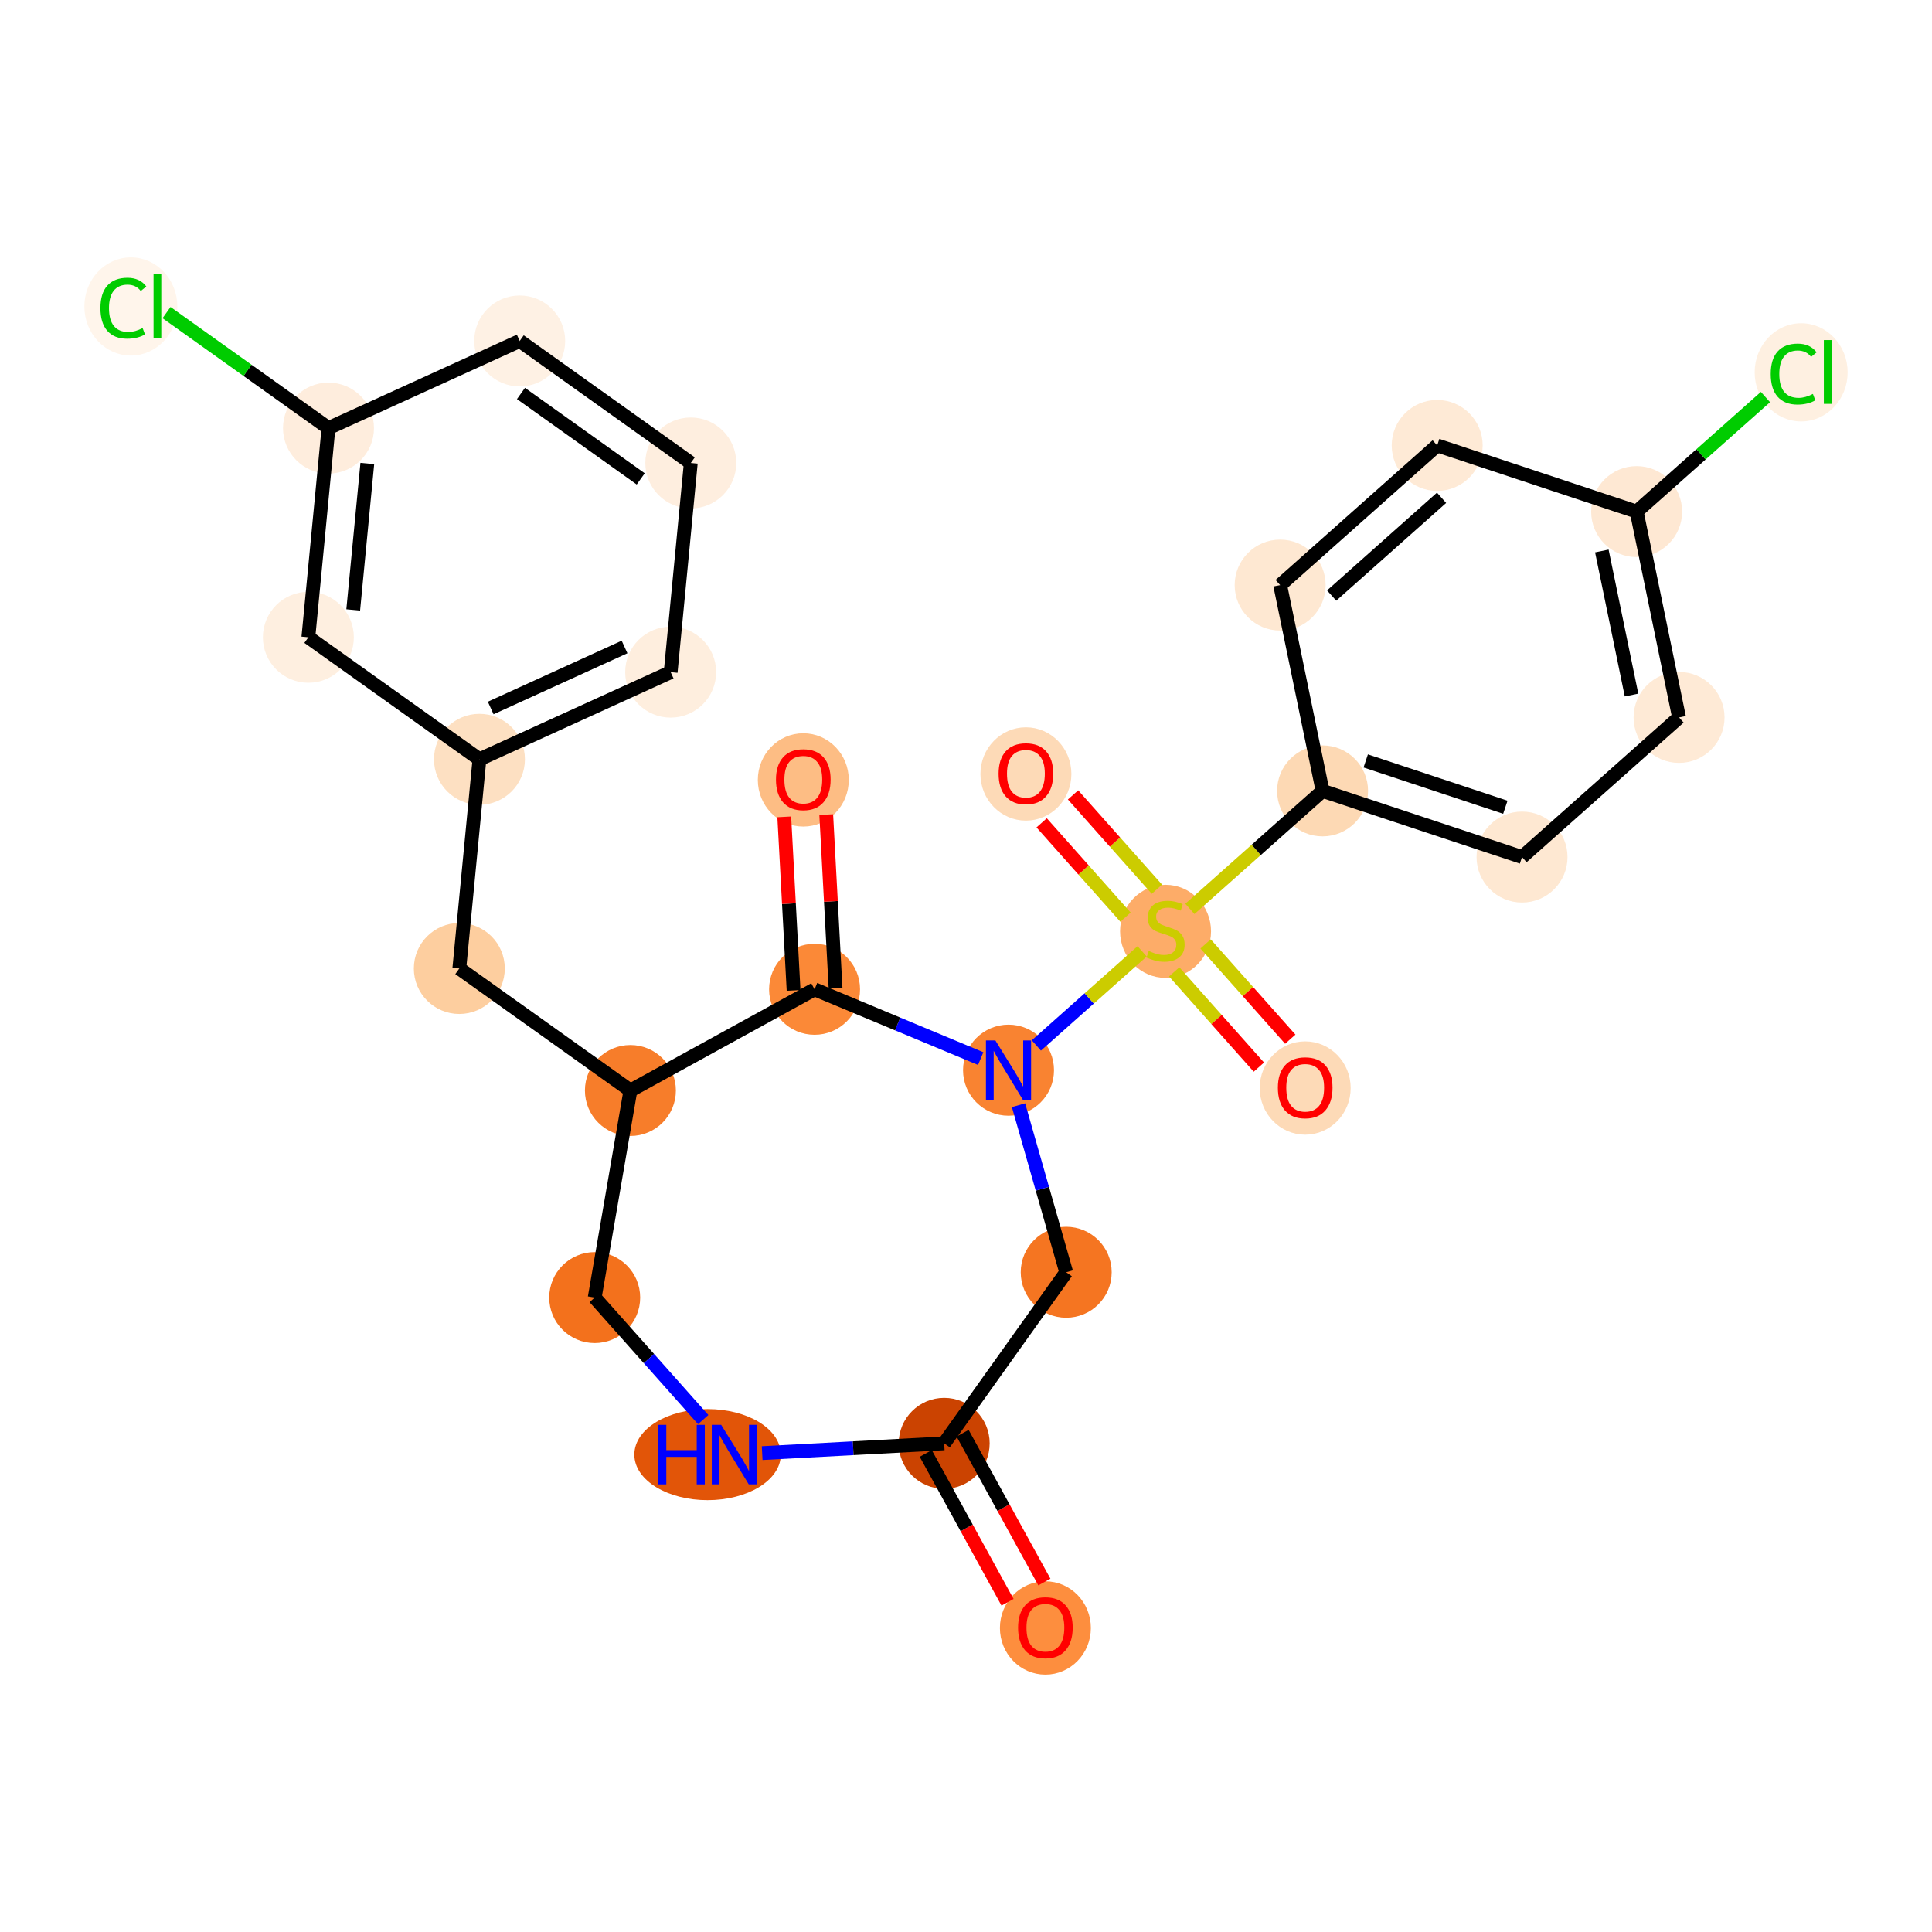 <?xml version='1.0' encoding='iso-8859-1'?>
<svg version='1.1' baseProfile='full'
              xmlns='http://www.w3.org/2000/svg'
                      xmlns:rdkit='http://www.rdkit.org/xml'
                      xmlns:xlink='http://www.w3.org/1999/xlink'
                  xml:space='preserve'
width='280px' height='280px' viewBox='0 0 280 280'>
<!-- END OF HEADER -->
<rect style='opacity:1.0;fill:#FFFFFF;stroke:none' width='280' height='280' x='0' y='0'> </rect>
<ellipse cx='151.505' cy='235.937' rx='6.091' ry='6.262'  style='fill:#FD8E3E;fill-rule:evenodd;stroke:#FD8E3E;stroke-width:1.0px;stroke-linecap:butt;stroke-linejoin:miter;stroke-opacity:1' />
<ellipse cx='136.838' cy='209.179' rx='6.091' ry='6.091'  style='fill:#CB4301;fill-rule:evenodd;stroke:#CB4301;stroke-width:1.0px;stroke-linecap:butt;stroke-linejoin:miter;stroke-opacity:1' />
<ellipse cx='154.522' cy='184.385' rx='6.091' ry='6.091'  style='fill:#F57521;fill-rule:evenodd;stroke:#F57521;stroke-width:1.0px;stroke-linecap:butt;stroke-linejoin:miter;stroke-opacity:1' />
<ellipse cx='146.162' cy='155.099' rx='6.091' ry='6.099'  style='fill:#F98331;fill-rule:evenodd;stroke:#F98331;stroke-width:1.0px;stroke-linecap:butt;stroke-linejoin:miter;stroke-opacity:1' />
<ellipse cx='168.92' cy='134.977' rx='6.091' ry='6.245'  style='fill:#FDAC68;fill-rule:evenodd;stroke:#FDAC68;stroke-width:1.0px;stroke-linecap:butt;stroke-linejoin:miter;stroke-opacity:1' />
<ellipse cx='148.682' cy='112.17' rx='6.091' ry='6.262'  style='fill:#FDDAB7;fill-rule:evenodd;stroke:#FDDAB7;stroke-width:1.0px;stroke-linecap:butt;stroke-linejoin:miter;stroke-opacity:1' />
<ellipse cx='189.158' cy='157.686' rx='6.091' ry='6.262'  style='fill:#FDDAB7;fill-rule:evenodd;stroke:#FDDAB7;stroke-width:1.0px;stroke-linecap:butt;stroke-linejoin:miter;stroke-opacity:1' />
<ellipse cx='191.678' cy='114.623' rx='6.091' ry='6.091'  style='fill:#FDD9B4;fill-rule:evenodd;stroke:#FDD9B4;stroke-width:1.0px;stroke-linecap:butt;stroke-linejoin:miter;stroke-opacity:1' />
<ellipse cx='220.584' cy='124.213' rx='6.091' ry='6.091'  style='fill:#FEE8D2;fill-rule:evenodd;stroke:#FEE8D2;stroke-width:1.0px;stroke-linecap:butt;stroke-linejoin:miter;stroke-opacity:1' />
<ellipse cx='243.342' cy='103.975' rx='6.091' ry='6.091'  style='fill:#FEEAD6;fill-rule:evenodd;stroke:#FEEAD6;stroke-width:1.0px;stroke-linecap:butt;stroke-linejoin:miter;stroke-opacity:1' />
<ellipse cx='237.194' cy='74.147' rx='6.091' ry='6.091'  style='fill:#FEE8D3;fill-rule:evenodd;stroke:#FEE8D3;stroke-width:1.0px;stroke-linecap:butt;stroke-linejoin:miter;stroke-opacity:1' />
<ellipse cx='261.036' cy='53.963' rx='6.237' ry='6.616'  style='fill:#FEF0E1;fill-rule:evenodd;stroke:#FEF0E1;stroke-width:1.0px;stroke-linecap:butt;stroke-linejoin:miter;stroke-opacity:1' />
<ellipse cx='208.288' cy='64.557' rx='6.091' ry='6.091'  style='fill:#FEEAD6;fill-rule:evenodd;stroke:#FEEAD6;stroke-width:1.0px;stroke-linecap:butt;stroke-linejoin:miter;stroke-opacity:1' />
<ellipse cx='185.53' cy='84.795' rx='6.091' ry='6.091'  style='fill:#FEE8D2;fill-rule:evenodd;stroke:#FEE8D2;stroke-width:1.0px;stroke-linecap:butt;stroke-linejoin:miter;stroke-opacity:1' />
<ellipse cx='118.054' cy='143.376' rx='6.091' ry='6.091'  style='fill:#FB8937;fill-rule:evenodd;stroke:#FB8937;stroke-width:1.0px;stroke-linecap:butt;stroke-linejoin:miter;stroke-opacity:1' />
<ellipse cx='116.421' cy='113.032' rx='6.091' ry='6.262'  style='fill:#FDBD84;fill-rule:evenodd;stroke:#FDBD84;stroke-width:1.0px;stroke-linecap:butt;stroke-linejoin:miter;stroke-opacity:1' />
<ellipse cx='91.363' cy='158.043' rx='6.091' ry='6.091'  style='fill:#F77D2A;fill-rule:evenodd;stroke:#F77D2A;stroke-width:1.0px;stroke-linecap:butt;stroke-linejoin:miter;stroke-opacity:1' />
<ellipse cx='66.568' cy='140.359' rx='6.091' ry='6.091'  style='fill:#FDCE9F;fill-rule:evenodd;stroke:#FDCE9F;stroke-width:1.0px;stroke-linecap:butt;stroke-linejoin:miter;stroke-opacity:1' />
<ellipse cx='69.486' cy='110.044' rx='6.091' ry='6.091'  style='fill:#FDE0C2;fill-rule:evenodd;stroke:#FDE0C2;stroke-width:1.0px;stroke-linecap:butt;stroke-linejoin:miter;stroke-opacity:1' />
<ellipse cx='97.198' cy='97.413' rx='6.091' ry='6.091'  style='fill:#FEEEDE;fill-rule:evenodd;stroke:#FEEEDE;stroke-width:1.0px;stroke-linecap:butt;stroke-linejoin:miter;stroke-opacity:1' />
<ellipse cx='100.115' cy='67.098' rx='6.091' ry='6.091'  style='fill:#FEEEDF;fill-rule:evenodd;stroke:#FEEEDF;stroke-width:1.0px;stroke-linecap:butt;stroke-linejoin:miter;stroke-opacity:1' />
<ellipse cx='75.32' cy='49.414' rx='6.091' ry='6.091'  style='fill:#FEF1E4;fill-rule:evenodd;stroke:#FEF1E4;stroke-width:1.0px;stroke-linecap:butt;stroke-linejoin:miter;stroke-opacity:1' />
<ellipse cx='47.608' cy='62.045' rx='6.091' ry='6.091'  style='fill:#FEEDDD;fill-rule:evenodd;stroke:#FEEDDD;stroke-width:1.0px;stroke-linecap:butt;stroke-linejoin:miter;stroke-opacity:1' />
<ellipse cx='18.964' cy='44.416' rx='6.237' ry='6.616'  style='fill:#FFF5EB;fill-rule:evenodd;stroke:#FFF5EB;stroke-width:1.0px;stroke-linecap:butt;stroke-linejoin:miter;stroke-opacity:1' />
<ellipse cx='44.691' cy='92.36' rx='6.091' ry='6.091'  style='fill:#FEEFE0;fill-rule:evenodd;stroke:#FEEFE0;stroke-width:1.0px;stroke-linecap:butt;stroke-linejoin:miter;stroke-opacity:1' />
<ellipse cx='86.189' cy='188.055' rx='6.091' ry='6.091'  style='fill:#F3711C;fill-rule:evenodd;stroke:#F3711C;stroke-width:1.0px;stroke-linecap:butt;stroke-linejoin:miter;stroke-opacity:1' />
<ellipse cx='102.547' cy='210.813' rx='10.113' ry='6.099'  style='fill:#E25508;fill-rule:evenodd;stroke:#E25508;stroke-width:1.0px;stroke-linecap:butt;stroke-linejoin:miter;stroke-opacity:1' />
<path class='bond-0 atom-0 atom-1' d='M 151.359,229.281 L 145.433,218.497' style='fill:none;fill-rule:evenodd;stroke:#FF0000;stroke-width:2.0px;stroke-linecap:butt;stroke-linejoin:miter;stroke-opacity:1' />
<path class='bond-0 atom-0 atom-1' d='M 145.433,218.497 L 139.507,207.713' style='fill:none;fill-rule:evenodd;stroke:#000000;stroke-width:2.0px;stroke-linecap:butt;stroke-linejoin:miter;stroke-opacity:1' />
<path class='bond-0 atom-0 atom-1' d='M 146.021,232.214 L 140.095,221.43' style='fill:none;fill-rule:evenodd;stroke:#FF0000;stroke-width:2.0px;stroke-linecap:butt;stroke-linejoin:miter;stroke-opacity:1' />
<path class='bond-0 atom-0 atom-1' d='M 140.095,221.43 L 134.169,210.646' style='fill:none;fill-rule:evenodd;stroke:#000000;stroke-width:2.0px;stroke-linecap:butt;stroke-linejoin:miter;stroke-opacity:1' />
<path class='bond-1 atom-1 atom-2' d='M 136.838,209.179 L 154.522,184.385' style='fill:none;fill-rule:evenodd;stroke:#000000;stroke-width:2.0px;stroke-linecap:butt;stroke-linejoin:miter;stroke-opacity:1' />
<path class='bond-26 atom-26 atom-1' d='M 110.459,210.596 L 123.649,209.888' style='fill:none;fill-rule:evenodd;stroke:#0000FF;stroke-width:2.0px;stroke-linecap:butt;stroke-linejoin:miter;stroke-opacity:1' />
<path class='bond-26 atom-26 atom-1' d='M 123.649,209.888 L 136.838,209.179' style='fill:none;fill-rule:evenodd;stroke:#000000;stroke-width:2.0px;stroke-linecap:butt;stroke-linejoin:miter;stroke-opacity:1' />
<path class='bond-2 atom-2 atom-3' d='M 154.522,184.385 L 151.066,172.279' style='fill:none;fill-rule:evenodd;stroke:#000000;stroke-width:2.0px;stroke-linecap:butt;stroke-linejoin:miter;stroke-opacity:1' />
<path class='bond-2 atom-2 atom-3' d='M 151.066,172.279 L 147.611,160.173' style='fill:none;fill-rule:evenodd;stroke:#0000FF;stroke-width:2.0px;stroke-linecap:butt;stroke-linejoin:miter;stroke-opacity:1' />
<path class='bond-3 atom-3 atom-4' d='M 150.195,151.514 L 157.861,144.696' style='fill:none;fill-rule:evenodd;stroke:#0000FF;stroke-width:2.0px;stroke-linecap:butt;stroke-linejoin:miter;stroke-opacity:1' />
<path class='bond-3 atom-3 atom-4' d='M 157.861,144.696 L 165.528,137.877' style='fill:none;fill-rule:evenodd;stroke:#CCCC00;stroke-width:2.0px;stroke-linecap:butt;stroke-linejoin:miter;stroke-opacity:1' />
<path class='bond-13 atom-3 atom-14' d='M 142.13,153.418 L 130.092,148.397' style='fill:none;fill-rule:evenodd;stroke:#0000FF;stroke-width:2.0px;stroke-linecap:butt;stroke-linejoin:miter;stroke-opacity:1' />
<path class='bond-13 atom-3 atom-14' d='M 130.092,148.397 L 118.054,143.376' style='fill:none;fill-rule:evenodd;stroke:#000000;stroke-width:2.0px;stroke-linecap:butt;stroke-linejoin:miter;stroke-opacity:1' />
<path class='bond-4 atom-4 atom-5' d='M 167.669,128.872 L 161.592,122.037' style='fill:none;fill-rule:evenodd;stroke:#CCCC00;stroke-width:2.0px;stroke-linecap:butt;stroke-linejoin:miter;stroke-opacity:1' />
<path class='bond-4 atom-4 atom-5' d='M 161.592,122.037 L 155.514,115.203' style='fill:none;fill-rule:evenodd;stroke:#FF0000;stroke-width:2.0px;stroke-linecap:butt;stroke-linejoin:miter;stroke-opacity:1' />
<path class='bond-4 atom-4 atom-5' d='M 163.118,132.919 L 157.04,126.085' style='fill:none;fill-rule:evenodd;stroke:#CCCC00;stroke-width:2.0px;stroke-linecap:butt;stroke-linejoin:miter;stroke-opacity:1' />
<path class='bond-4 atom-4 atom-5' d='M 157.04,126.085 L 150.963,119.251' style='fill:none;fill-rule:evenodd;stroke:#FF0000;stroke-width:2.0px;stroke-linecap:butt;stroke-linejoin:miter;stroke-opacity:1' />
<path class='bond-5 atom-4 atom-6' d='M 170.171,140.851 L 176.308,147.752' style='fill:none;fill-rule:evenodd;stroke:#CCCC00;stroke-width:2.0px;stroke-linecap:butt;stroke-linejoin:miter;stroke-opacity:1' />
<path class='bond-5 atom-4 atom-6' d='M 176.308,147.752 L 182.445,154.653' style='fill:none;fill-rule:evenodd;stroke:#FF0000;stroke-width:2.0px;stroke-linecap:butt;stroke-linejoin:miter;stroke-opacity:1' />
<path class='bond-5 atom-4 atom-6' d='M 174.723,136.803 L 180.86,143.704' style='fill:none;fill-rule:evenodd;stroke:#CCCC00;stroke-width:2.0px;stroke-linecap:butt;stroke-linejoin:miter;stroke-opacity:1' />
<path class='bond-5 atom-4 atom-6' d='M 180.86,143.704 L 186.997,150.606' style='fill:none;fill-rule:evenodd;stroke:#FF0000;stroke-width:2.0px;stroke-linecap:butt;stroke-linejoin:miter;stroke-opacity:1' />
<path class='bond-6 atom-4 atom-7' d='M 172.447,131.725 L 182.063,123.174' style='fill:none;fill-rule:evenodd;stroke:#CCCC00;stroke-width:2.0px;stroke-linecap:butt;stroke-linejoin:miter;stroke-opacity:1' />
<path class='bond-6 atom-4 atom-7' d='M 182.063,123.174 L 191.678,114.623' style='fill:none;fill-rule:evenodd;stroke:#000000;stroke-width:2.0px;stroke-linecap:butt;stroke-linejoin:miter;stroke-opacity:1' />
<path class='bond-7 atom-7 atom-8' d='M 191.678,114.623 L 220.584,124.213' style='fill:none;fill-rule:evenodd;stroke:#000000;stroke-width:2.0px;stroke-linecap:butt;stroke-linejoin:miter;stroke-opacity:1' />
<path class='bond-7 atom-7 atom-8' d='M 197.932,110.28 L 218.166,116.993' style='fill:none;fill-rule:evenodd;stroke:#000000;stroke-width:2.0px;stroke-linecap:butt;stroke-linejoin:miter;stroke-opacity:1' />
<path class='bond-27 atom-13 atom-7' d='M 185.53,84.795 L 191.678,114.623' style='fill:none;fill-rule:evenodd;stroke:#000000;stroke-width:2.0px;stroke-linecap:butt;stroke-linejoin:miter;stroke-opacity:1' />
<path class='bond-8 atom-8 atom-9' d='M 220.584,124.213 L 243.342,103.975' style='fill:none;fill-rule:evenodd;stroke:#000000;stroke-width:2.0px;stroke-linecap:butt;stroke-linejoin:miter;stroke-opacity:1' />
<path class='bond-9 atom-9 atom-10' d='M 243.342,103.975 L 237.194,74.147' style='fill:none;fill-rule:evenodd;stroke:#000000;stroke-width:2.0px;stroke-linecap:butt;stroke-linejoin:miter;stroke-opacity:1' />
<path class='bond-9 atom-9 atom-10' d='M 236.454,100.73 L 232.151,79.85' style='fill:none;fill-rule:evenodd;stroke:#000000;stroke-width:2.0px;stroke-linecap:butt;stroke-linejoin:miter;stroke-opacity:1' />
<path class='bond-10 atom-10 atom-11' d='M 237.194,74.147 L 246.53,65.845' style='fill:none;fill-rule:evenodd;stroke:#000000;stroke-width:2.0px;stroke-linecap:butt;stroke-linejoin:miter;stroke-opacity:1' />
<path class='bond-10 atom-10 atom-11' d='M 246.53,65.845 L 255.865,57.543' style='fill:none;fill-rule:evenodd;stroke:#00CC00;stroke-width:2.0px;stroke-linecap:butt;stroke-linejoin:miter;stroke-opacity:1' />
<path class='bond-11 atom-10 atom-12' d='M 237.194,74.147 L 208.288,64.557' style='fill:none;fill-rule:evenodd;stroke:#000000;stroke-width:2.0px;stroke-linecap:butt;stroke-linejoin:miter;stroke-opacity:1' />
<path class='bond-12 atom-12 atom-13' d='M 208.288,64.557 L 185.53,84.795' style='fill:none;fill-rule:evenodd;stroke:#000000;stroke-width:2.0px;stroke-linecap:butt;stroke-linejoin:miter;stroke-opacity:1' />
<path class='bond-12 atom-12 atom-13' d='M 208.922,72.144 L 192.992,86.311' style='fill:none;fill-rule:evenodd;stroke:#000000;stroke-width:2.0px;stroke-linecap:butt;stroke-linejoin:miter;stroke-opacity:1' />
<path class='bond-14 atom-14 atom-15' d='M 121.095,143.213 L 120.42,130.636' style='fill:none;fill-rule:evenodd;stroke:#000000;stroke-width:2.0px;stroke-linecap:butt;stroke-linejoin:miter;stroke-opacity:1' />
<path class='bond-14 atom-14 atom-15' d='M 120.42,130.636 L 119.744,118.058' style='fill:none;fill-rule:evenodd;stroke:#FF0000;stroke-width:2.0px;stroke-linecap:butt;stroke-linejoin:miter;stroke-opacity:1' />
<path class='bond-14 atom-14 atom-15' d='M 115.013,143.54 L 114.337,130.962' style='fill:none;fill-rule:evenodd;stroke:#000000;stroke-width:2.0px;stroke-linecap:butt;stroke-linejoin:miter;stroke-opacity:1' />
<path class='bond-14 atom-14 atom-15' d='M 114.337,130.962 L 113.662,118.385' style='fill:none;fill-rule:evenodd;stroke:#FF0000;stroke-width:2.0px;stroke-linecap:butt;stroke-linejoin:miter;stroke-opacity:1' />
<path class='bond-15 atom-14 atom-16' d='M 118.054,143.376 L 91.363,158.043' style='fill:none;fill-rule:evenodd;stroke:#000000;stroke-width:2.0px;stroke-linecap:butt;stroke-linejoin:miter;stroke-opacity:1' />
<path class='bond-16 atom-16 atom-17' d='M 91.363,158.043 L 66.568,140.359' style='fill:none;fill-rule:evenodd;stroke:#000000;stroke-width:2.0px;stroke-linecap:butt;stroke-linejoin:miter;stroke-opacity:1' />
<path class='bond-24 atom-16 atom-25' d='M 91.363,158.043 L 86.189,188.055' style='fill:none;fill-rule:evenodd;stroke:#000000;stroke-width:2.0px;stroke-linecap:butt;stroke-linejoin:miter;stroke-opacity:1' />
<path class='bond-17 atom-17 atom-18' d='M 66.568,140.359 L 69.486,110.044' style='fill:none;fill-rule:evenodd;stroke:#000000;stroke-width:2.0px;stroke-linecap:butt;stroke-linejoin:miter;stroke-opacity:1' />
<path class='bond-18 atom-18 atom-19' d='M 69.486,110.044 L 97.198,97.413' style='fill:none;fill-rule:evenodd;stroke:#000000;stroke-width:2.0px;stroke-linecap:butt;stroke-linejoin:miter;stroke-opacity:1' />
<path class='bond-18 atom-18 atom-19' d='M 71.116,102.607 L 90.515,93.765' style='fill:none;fill-rule:evenodd;stroke:#000000;stroke-width:2.0px;stroke-linecap:butt;stroke-linejoin:miter;stroke-opacity:1' />
<path class='bond-28 atom-24 atom-18' d='M 44.691,92.36 L 69.486,110.044' style='fill:none;fill-rule:evenodd;stroke:#000000;stroke-width:2.0px;stroke-linecap:butt;stroke-linejoin:miter;stroke-opacity:1' />
<path class='bond-19 atom-19 atom-20' d='M 97.198,97.413 L 100.115,67.098' style='fill:none;fill-rule:evenodd;stroke:#000000;stroke-width:2.0px;stroke-linecap:butt;stroke-linejoin:miter;stroke-opacity:1' />
<path class='bond-20 atom-20 atom-21' d='M 100.115,67.098 L 75.32,49.414' style='fill:none;fill-rule:evenodd;stroke:#000000;stroke-width:2.0px;stroke-linecap:butt;stroke-linejoin:miter;stroke-opacity:1' />
<path class='bond-20 atom-20 atom-21' d='M 92.859,69.404 L 75.503,57.026' style='fill:none;fill-rule:evenodd;stroke:#000000;stroke-width:2.0px;stroke-linecap:butt;stroke-linejoin:miter;stroke-opacity:1' />
<path class='bond-21 atom-21 atom-22' d='M 75.32,49.414 L 47.608,62.045' style='fill:none;fill-rule:evenodd;stroke:#000000;stroke-width:2.0px;stroke-linecap:butt;stroke-linejoin:miter;stroke-opacity:1' />
<path class='bond-22 atom-22 atom-23' d='M 47.608,62.045 L 35.872,53.674' style='fill:none;fill-rule:evenodd;stroke:#000000;stroke-width:2.0px;stroke-linecap:butt;stroke-linejoin:miter;stroke-opacity:1' />
<path class='bond-22 atom-22 atom-23' d='M 35.872,53.674 L 24.135,45.304' style='fill:none;fill-rule:evenodd;stroke:#00CC00;stroke-width:2.0px;stroke-linecap:butt;stroke-linejoin:miter;stroke-opacity:1' />
<path class='bond-23 atom-22 atom-24' d='M 47.608,62.045 L 44.691,92.36' style='fill:none;fill-rule:evenodd;stroke:#000000;stroke-width:2.0px;stroke-linecap:butt;stroke-linejoin:miter;stroke-opacity:1' />
<path class='bond-23 atom-22 atom-24' d='M 53.234,67.176 L 51.191,88.396' style='fill:none;fill-rule:evenodd;stroke:#000000;stroke-width:2.0px;stroke-linecap:butt;stroke-linejoin:miter;stroke-opacity:1' />
<path class='bond-25 atom-25 atom-26' d='M 86.189,188.055 L 94.052,196.897' style='fill:none;fill-rule:evenodd;stroke:#000000;stroke-width:2.0px;stroke-linecap:butt;stroke-linejoin:miter;stroke-opacity:1' />
<path class='bond-25 atom-25 atom-26' d='M 94.052,196.897 L 101.915,205.739' style='fill:none;fill-rule:evenodd;stroke:#0000FF;stroke-width:2.0px;stroke-linecap:butt;stroke-linejoin:miter;stroke-opacity:1' />
<path  class='atom-0' d='M 147.545 235.895
Q 147.545 233.824, 148.569 232.666
Q 149.592 231.509, 151.505 231.509
Q 153.417 231.509, 154.441 232.666
Q 155.464 233.824, 155.464 235.895
Q 155.464 237.99, 154.428 239.184
Q 153.393 240.365, 151.505 240.365
Q 149.604 240.365, 148.569 239.184
Q 147.545 238.002, 147.545 235.895
M 151.505 239.391
Q 152.82 239.391, 153.527 238.514
Q 154.246 237.624, 154.246 235.895
Q 154.246 234.201, 153.527 233.349
Q 152.82 232.484, 151.505 232.484
Q 150.189 232.484, 149.47 233.336
Q 148.764 234.189, 148.764 235.895
Q 148.764 237.637, 149.47 238.514
Q 150.189 239.391, 151.505 239.391
' fill='#FF0000'/>
<path  class='atom-3' d='M 144.256 150.787
L 147.082 155.355
Q 147.362 155.806, 147.813 156.622
Q 148.264 157.438, 148.288 157.487
L 148.288 150.787
L 149.433 150.787
L 149.433 159.412
L 148.252 159.412
L 145.218 154.417
Q 144.865 153.832, 144.487 153.162
Q 144.122 152.492, 144.012 152.285
L 144.012 159.412
L 142.891 159.412
L 142.891 150.787
L 144.256 150.787
' fill='#0000FF'/>
<path  class='atom-4' d='M 166.484 137.821
Q 166.581 137.858, 166.983 138.029
Q 167.385 138.199, 167.824 138.309
Q 168.275 138.406, 168.713 138.406
Q 169.529 138.406, 170.004 138.016
Q 170.48 137.614, 170.48 136.92
Q 170.48 136.445, 170.236 136.153
Q 170.004 135.86, 169.639 135.702
Q 169.274 135.543, 168.664 135.361
Q 167.897 135.129, 167.434 134.91
Q 166.983 134.691, 166.654 134.228
Q 166.338 133.765, 166.338 132.985
Q 166.338 131.901, 167.069 131.231
Q 167.812 130.561, 169.274 130.561
Q 170.272 130.561, 171.405 131.036
L 171.125 131.974
Q 170.09 131.548, 169.31 131.548
Q 168.47 131.548, 168.007 131.901
Q 167.544 132.242, 167.556 132.839
Q 167.556 133.302, 167.787 133.582
Q 168.031 133.862, 168.372 134.021
Q 168.725 134.179, 169.31 134.362
Q 170.09 134.605, 170.553 134.849
Q 171.016 135.093, 171.344 135.592
Q 171.686 136.079, 171.686 136.92
Q 171.686 138.114, 170.882 138.759
Q 170.09 139.393, 168.762 139.393
Q 167.994 139.393, 167.41 139.222
Q 166.837 139.064, 166.155 138.784
L 166.484 137.821
' fill='#CCCC00'/>
<path  class='atom-5' d='M 144.723 112.128
Q 144.723 110.057, 145.746 108.899
Q 146.77 107.742, 148.682 107.742
Q 150.595 107.742, 151.618 108.899
Q 152.641 110.057, 152.641 112.128
Q 152.641 114.223, 151.606 115.417
Q 150.57 116.598, 148.682 116.598
Q 146.782 116.598, 145.746 115.417
Q 144.723 114.235, 144.723 112.128
M 148.682 115.624
Q 149.998 115.624, 150.704 114.747
Q 151.423 113.858, 151.423 112.128
Q 151.423 110.434, 150.704 109.582
Q 149.998 108.717, 148.682 108.717
Q 147.366 108.717, 146.648 109.569
Q 145.941 110.422, 145.941 112.128
Q 145.941 113.87, 146.648 114.747
Q 147.366 115.624, 148.682 115.624
' fill='#FF0000'/>
<path  class='atom-6' d='M 185.199 157.644
Q 185.199 155.573, 186.223 154.415
Q 187.246 153.258, 189.158 153.258
Q 191.071 153.258, 192.094 154.415
Q 193.118 155.573, 193.118 157.644
Q 193.118 159.739, 192.082 160.933
Q 191.047 162.114, 189.158 162.114
Q 187.258 162.114, 186.223 160.933
Q 185.199 159.751, 185.199 157.644
M 189.158 161.14
Q 190.474 161.14, 191.181 160.263
Q 191.899 159.373, 191.899 157.644
Q 191.899 155.95, 191.181 155.098
Q 190.474 154.233, 189.158 154.233
Q 187.843 154.233, 187.124 155.085
Q 186.417 155.938, 186.417 157.644
Q 186.417 159.386, 187.124 160.263
Q 187.843 161.14, 189.158 161.14
' fill='#FF0000'/>
<path  class='atom-11' d='M 256.626 54.207
Q 256.626 52.063, 257.625 50.942
Q 258.636 49.809, 260.549 49.809
Q 262.328 49.809, 263.278 51.064
L 262.474 51.722
Q 261.779 50.808, 260.549 50.808
Q 259.245 50.808, 258.551 51.685
Q 257.869 52.55, 257.869 54.207
Q 257.869 55.913, 258.575 56.79
Q 259.294 57.667, 260.683 57.667
Q 261.633 57.667, 262.742 57.094
L 263.083 58.008
Q 262.632 58.3, 261.95 58.471
Q 261.268 58.641, 260.512 58.641
Q 258.636 58.641, 257.625 57.496
Q 256.626 56.351, 256.626 54.207
' fill='#00CC00'/>
<path  class='atom-11' d='M 264.325 49.285
L 265.446 49.285
L 265.446 58.532
L 264.325 58.532
L 264.325 49.285
' fill='#00CC00'/>
<path  class='atom-15' d='M 112.461 112.989
Q 112.461 110.918, 113.485 109.761
Q 114.508 108.604, 116.421 108.604
Q 118.333 108.604, 119.356 109.761
Q 120.38 110.918, 120.38 112.989
Q 120.38 115.085, 119.344 116.279
Q 118.309 117.46, 116.421 117.46
Q 114.52 117.46, 113.485 116.279
Q 112.461 115.097, 112.461 112.989
M 116.421 116.486
Q 117.736 116.486, 118.443 115.609
Q 119.162 114.719, 119.162 112.989
Q 119.162 111.296, 118.443 110.443
Q 117.736 109.578, 116.421 109.578
Q 115.105 109.578, 114.386 110.431
Q 113.68 111.284, 113.68 112.989
Q 113.68 114.731, 114.386 115.609
Q 115.105 116.486, 116.421 116.486
' fill='#FF0000'/>
<path  class='atom-23' d='M 14.554 44.66
Q 14.554 42.516, 15.553 41.395
Q 16.564 40.262, 18.477 40.262
Q 20.255 40.262, 21.205 41.517
L 20.401 42.174
Q 19.707 41.261, 18.477 41.261
Q 17.173 41.261, 16.479 42.138
Q 15.796 43.003, 15.796 44.66
Q 15.796 46.365, 16.503 47.242
Q 17.222 48.119, 18.61 48.119
Q 19.561 48.119, 20.669 47.547
L 21.01 48.46
Q 20.56 48.753, 19.877 48.923
Q 19.195 49.094, 18.44 49.094
Q 16.564 49.094, 15.553 47.949
Q 14.554 46.804, 14.554 44.66
' fill='#00CC00'/>
<path  class='atom-23' d='M 22.253 39.738
L 23.374 39.738
L 23.374 48.984
L 22.253 48.984
L 22.253 39.738
' fill='#00CC00'/>
<path  class='atom-26' d='M 95.396 206.501
L 96.566 206.501
L 96.566 210.167
L 100.975 210.167
L 100.975 206.501
L 102.145 206.501
L 102.145 215.125
L 100.975 215.125
L 100.975 211.142
L 96.566 211.142
L 96.566 215.125
L 95.396 215.125
L 95.396 206.501
' fill='#0000FF'/>
<path  class='atom-26' d='M 104.52 206.501
L 107.347 211.069
Q 107.627 211.52, 108.078 212.336
Q 108.528 213.152, 108.553 213.201
L 108.553 206.501
L 109.698 206.501
L 109.698 215.125
L 108.516 215.125
L 105.483 210.131
Q 105.129 209.546, 104.752 208.876
Q 104.386 208.206, 104.277 207.999
L 104.277 215.125
L 103.156 215.125
L 103.156 206.501
L 104.52 206.501
' fill='#0000FF'/>
</svg>
